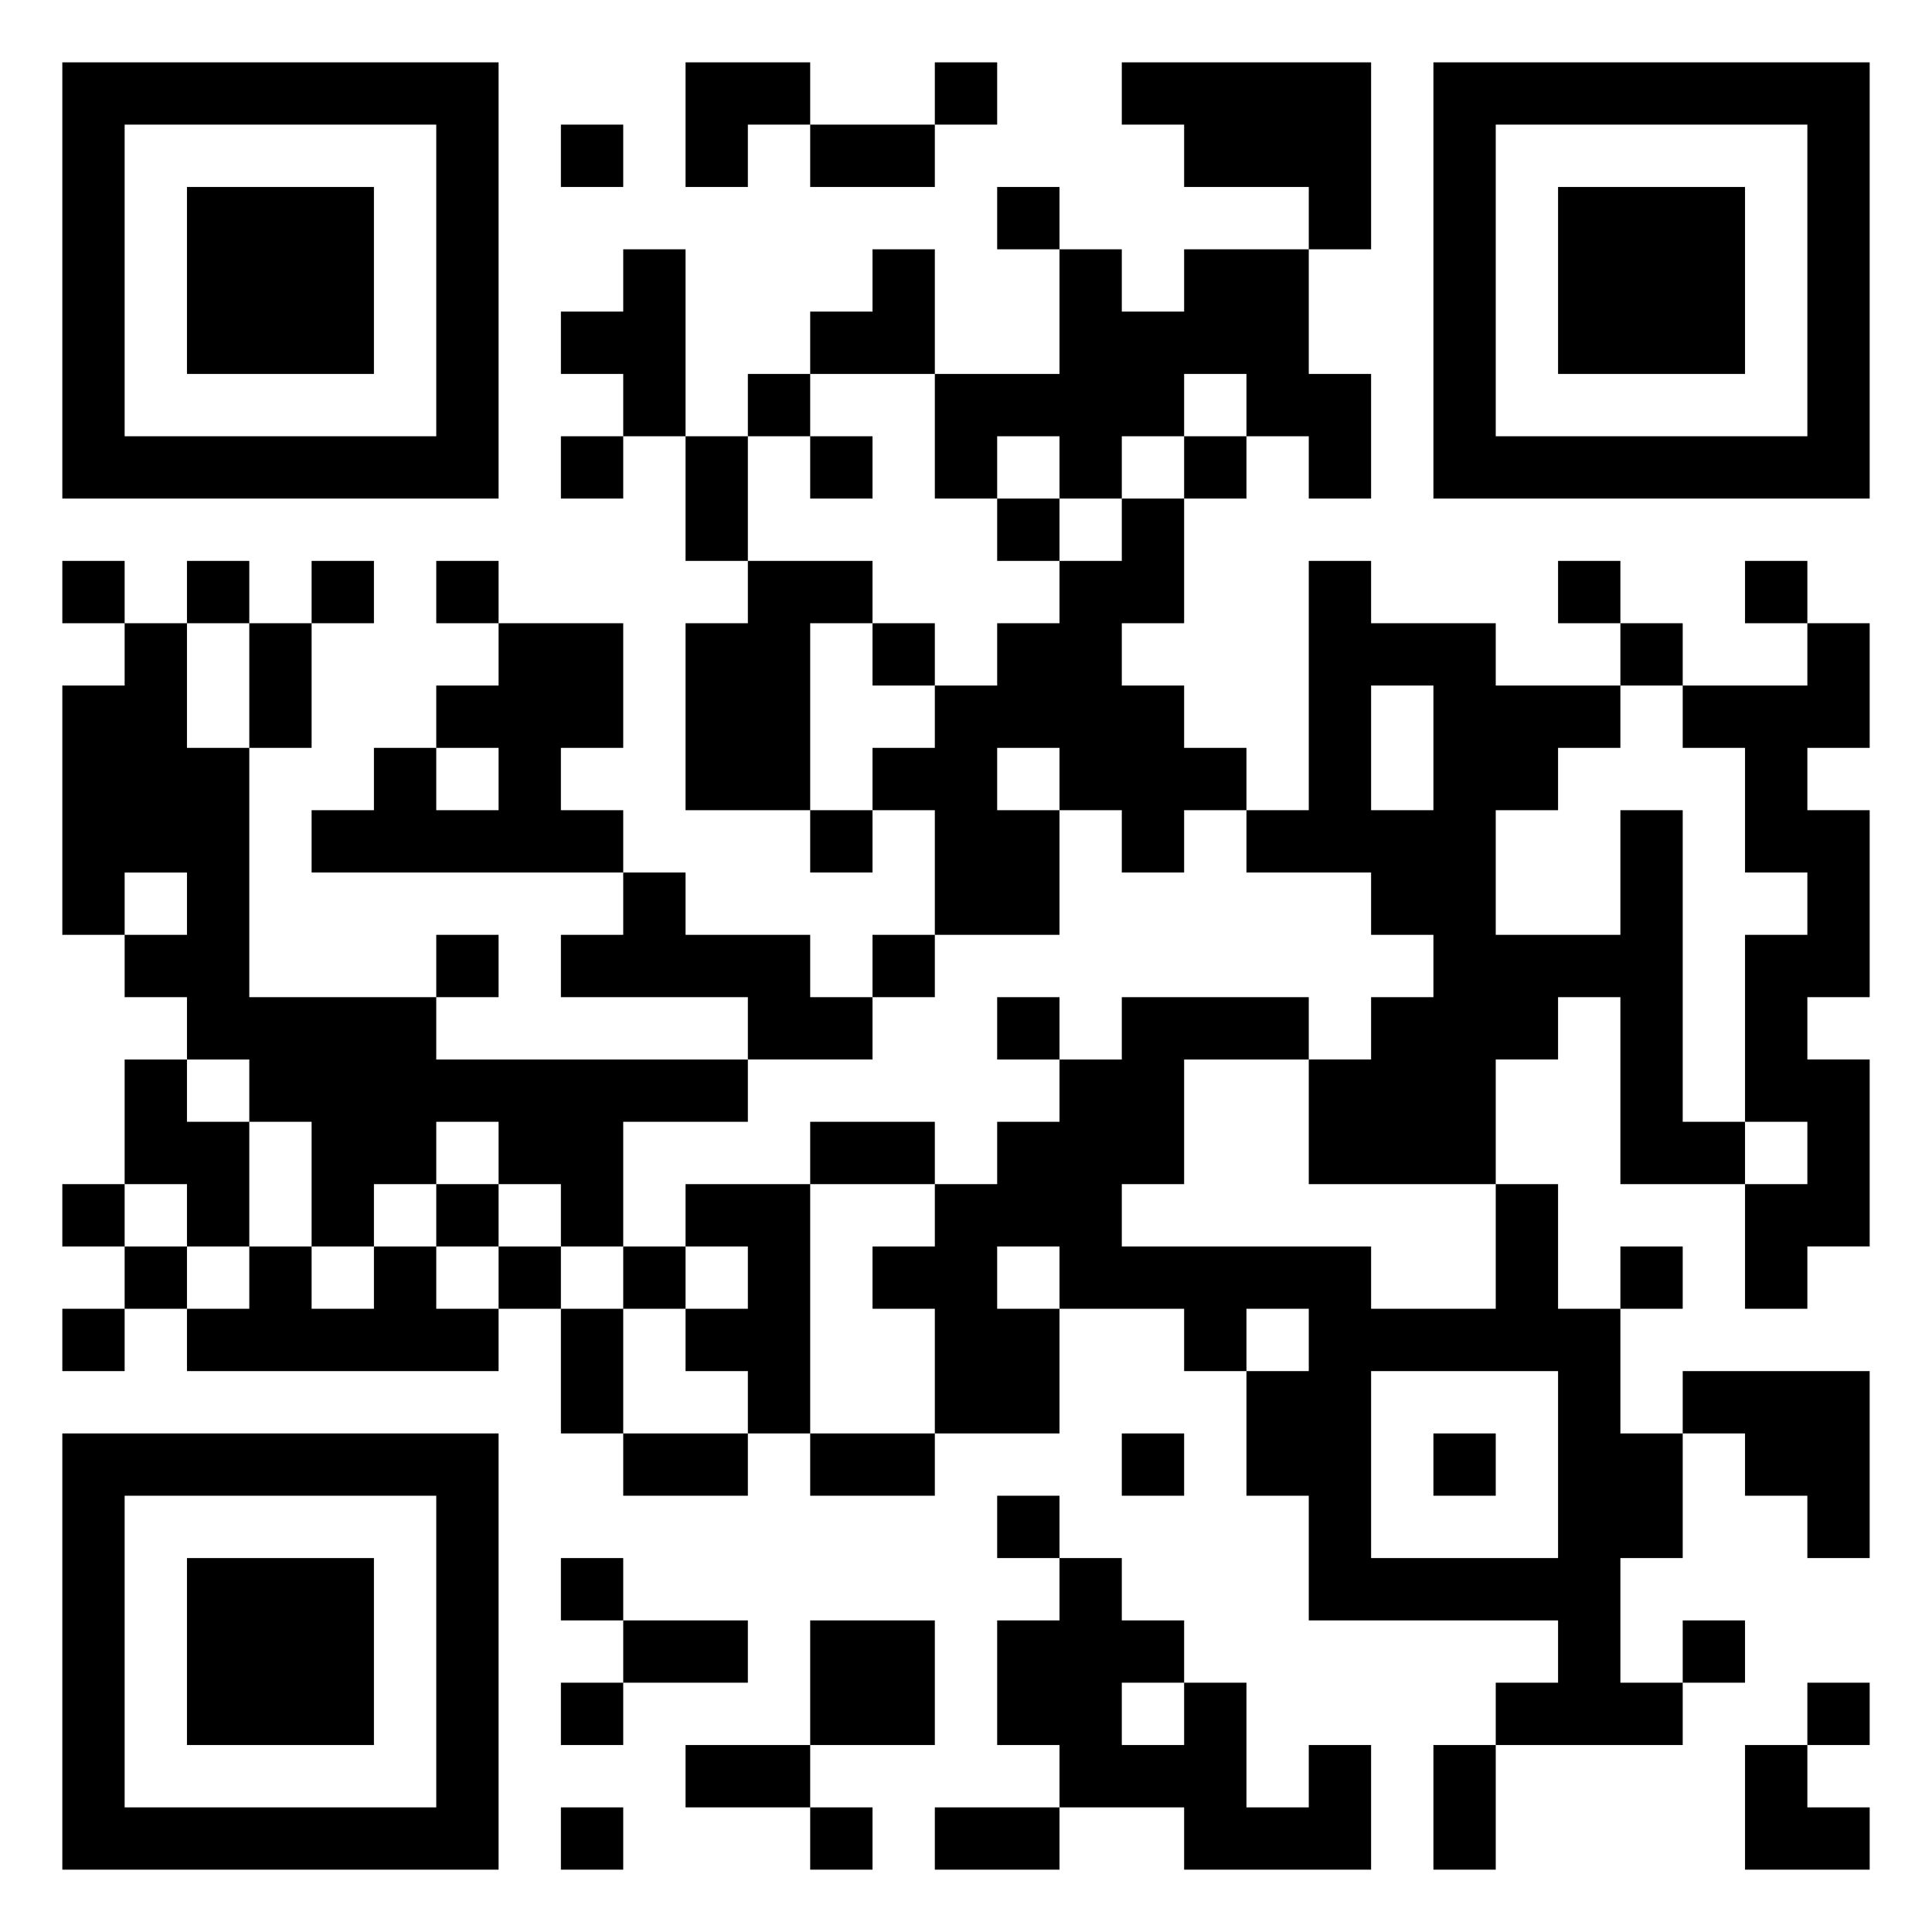 <svg xmlns="http://www.w3.org/2000/svg" viewBox="0 0 31 31"><path d="M1 1h7v7h-7zM11 1h2v1h-1v1h-1zM15 1h1v1h-1zM18 1h4v3h-1v-1h-2v-1h-1zM23 1h7v7h-7zM2 2v5h5v-5zM9 2h1v1h-1zM13 2h2v1h-2zM24 2v5h5v-5zM3 3h3v3h-3zM16 3h1v1h-1zM25 3h3v3h-3zM10 4h1v3h-1v-1h-1v-1h1zM14 4h1v2h-2v-1h1zM17 4h1v1h1v-1h2v2h1v2h-1v-1h-1v-1h-1v1h-1v1h-1v-1h-1v1h-1v-2h2zM12 6h1v1h-1zM9 7h1v1h-1zM11 7h1v2h-1zM13 7h1v1h-1zM19 7h1v1h-1zM16 8h1v1h-1zM18 8h1v2h-1v1h1v1h1v1h-1v1h-1v-1h-1v-1h-1v1h1v2h-2v-2h-1v-1h1v-1h1v-1h1v-1h1zM1 9h1v1h-1zM3 9h1v1h-1zM5 9h1v1h-1zM7 9h1v1h-1zM12 9h2v1h-1v3h-2v-3h1zM21 9h1v1h2v1h2v1h-1v1h-1v2h2v-2h1v5h1v1h-2v-3h-1v1h-1v2h-3v-2h1v-1h1v-1h-1v-1h-2v-1h1zM25 9h1v1h-1zM28 9h1v1h-1zM2 10h1v2h1v4h3v1h5v1h-2v2h-1v-1h-1v-1h-1v1h-1v1h-1v-2h-1v-1h-1v-1h-1v-1h1v-1h-1v1h-1v-4h1zM4 10h1v2h-1zM8 10h2v2h-1v1h1v1h-5v-1h1v-1h1v1h1v-1h-1v-1h1zM14 10h1v1h-1zM26 10h1v1h-1zM29 10h1v2h-1v1h1v3h-1v1h1v3h-1v1h-1v-2h1v-1h-1v-3h1v-1h-1v-2h-1v-1h2zM22 11v2h1v-2zM13 13h1v1h-1zM10 14h1v1h2v1h1v1h-2v-1h-3v-1h1zM7 15h1v1h-1zM14 15h1v1h-1zM16 16h1v1h-1zM18 16h3v1h-2v2h-1v1h4v1h2v-2h1v2h1v2h1v2h-1v2h1v1h-3v-1h1v-1h-4v-2h-1v-2h1v-1h-1v1h-1v-1h-2v-1h-1v1h1v2h-2v-2h-1v-1h1v-1h1v-1h1v-1h1zM2 17h1v1h1v2h-1v-1h-1zM13 18h2v1h-2zM1 19h1v1h-1zM7 19h1v1h-1zM11 19h2v4h-1v-1h-1v-1h1v-1h-1zM2 20h1v1h-1zM4 20h1v1h1v-1h1v1h1v1h-5v-1h1zM8 20h1v1h-1zM10 20h1v1h-1zM26 20h1v1h-1zM1 21h1v1h-1zM9 21h1v2h-1zM22 22v3h3v-3zM27 22h3v3h-1v-1h-1v-1h-1zM1 23h7v7h-7zM10 23h2v1h-2zM13 23h2v1h-2zM18 23h1v1h-1zM23 23h1v1h-1zM2 24v5h5v-5zM16 24h1v1h-1zM3 25h3v3h-3zM9 25h1v1h-1zM17 25h1v1h1v1h-1v1h1v-1h1v2h1v-1h1v2h-3v-1h-2v-1h-1v-2h1zM10 26h2v1h-2zM13 26h2v2h-2zM27 26h1v1h-1zM9 27h1v1h-1zM29 27h1v1h-1zM11 28h2v1h-2zM23 28h1v2h-1zM28 28h1v1h1v1h-2zM9 29h1v1h-1zM13 29h1v1h-1zM15 29h2v1h-2z"/></svg>